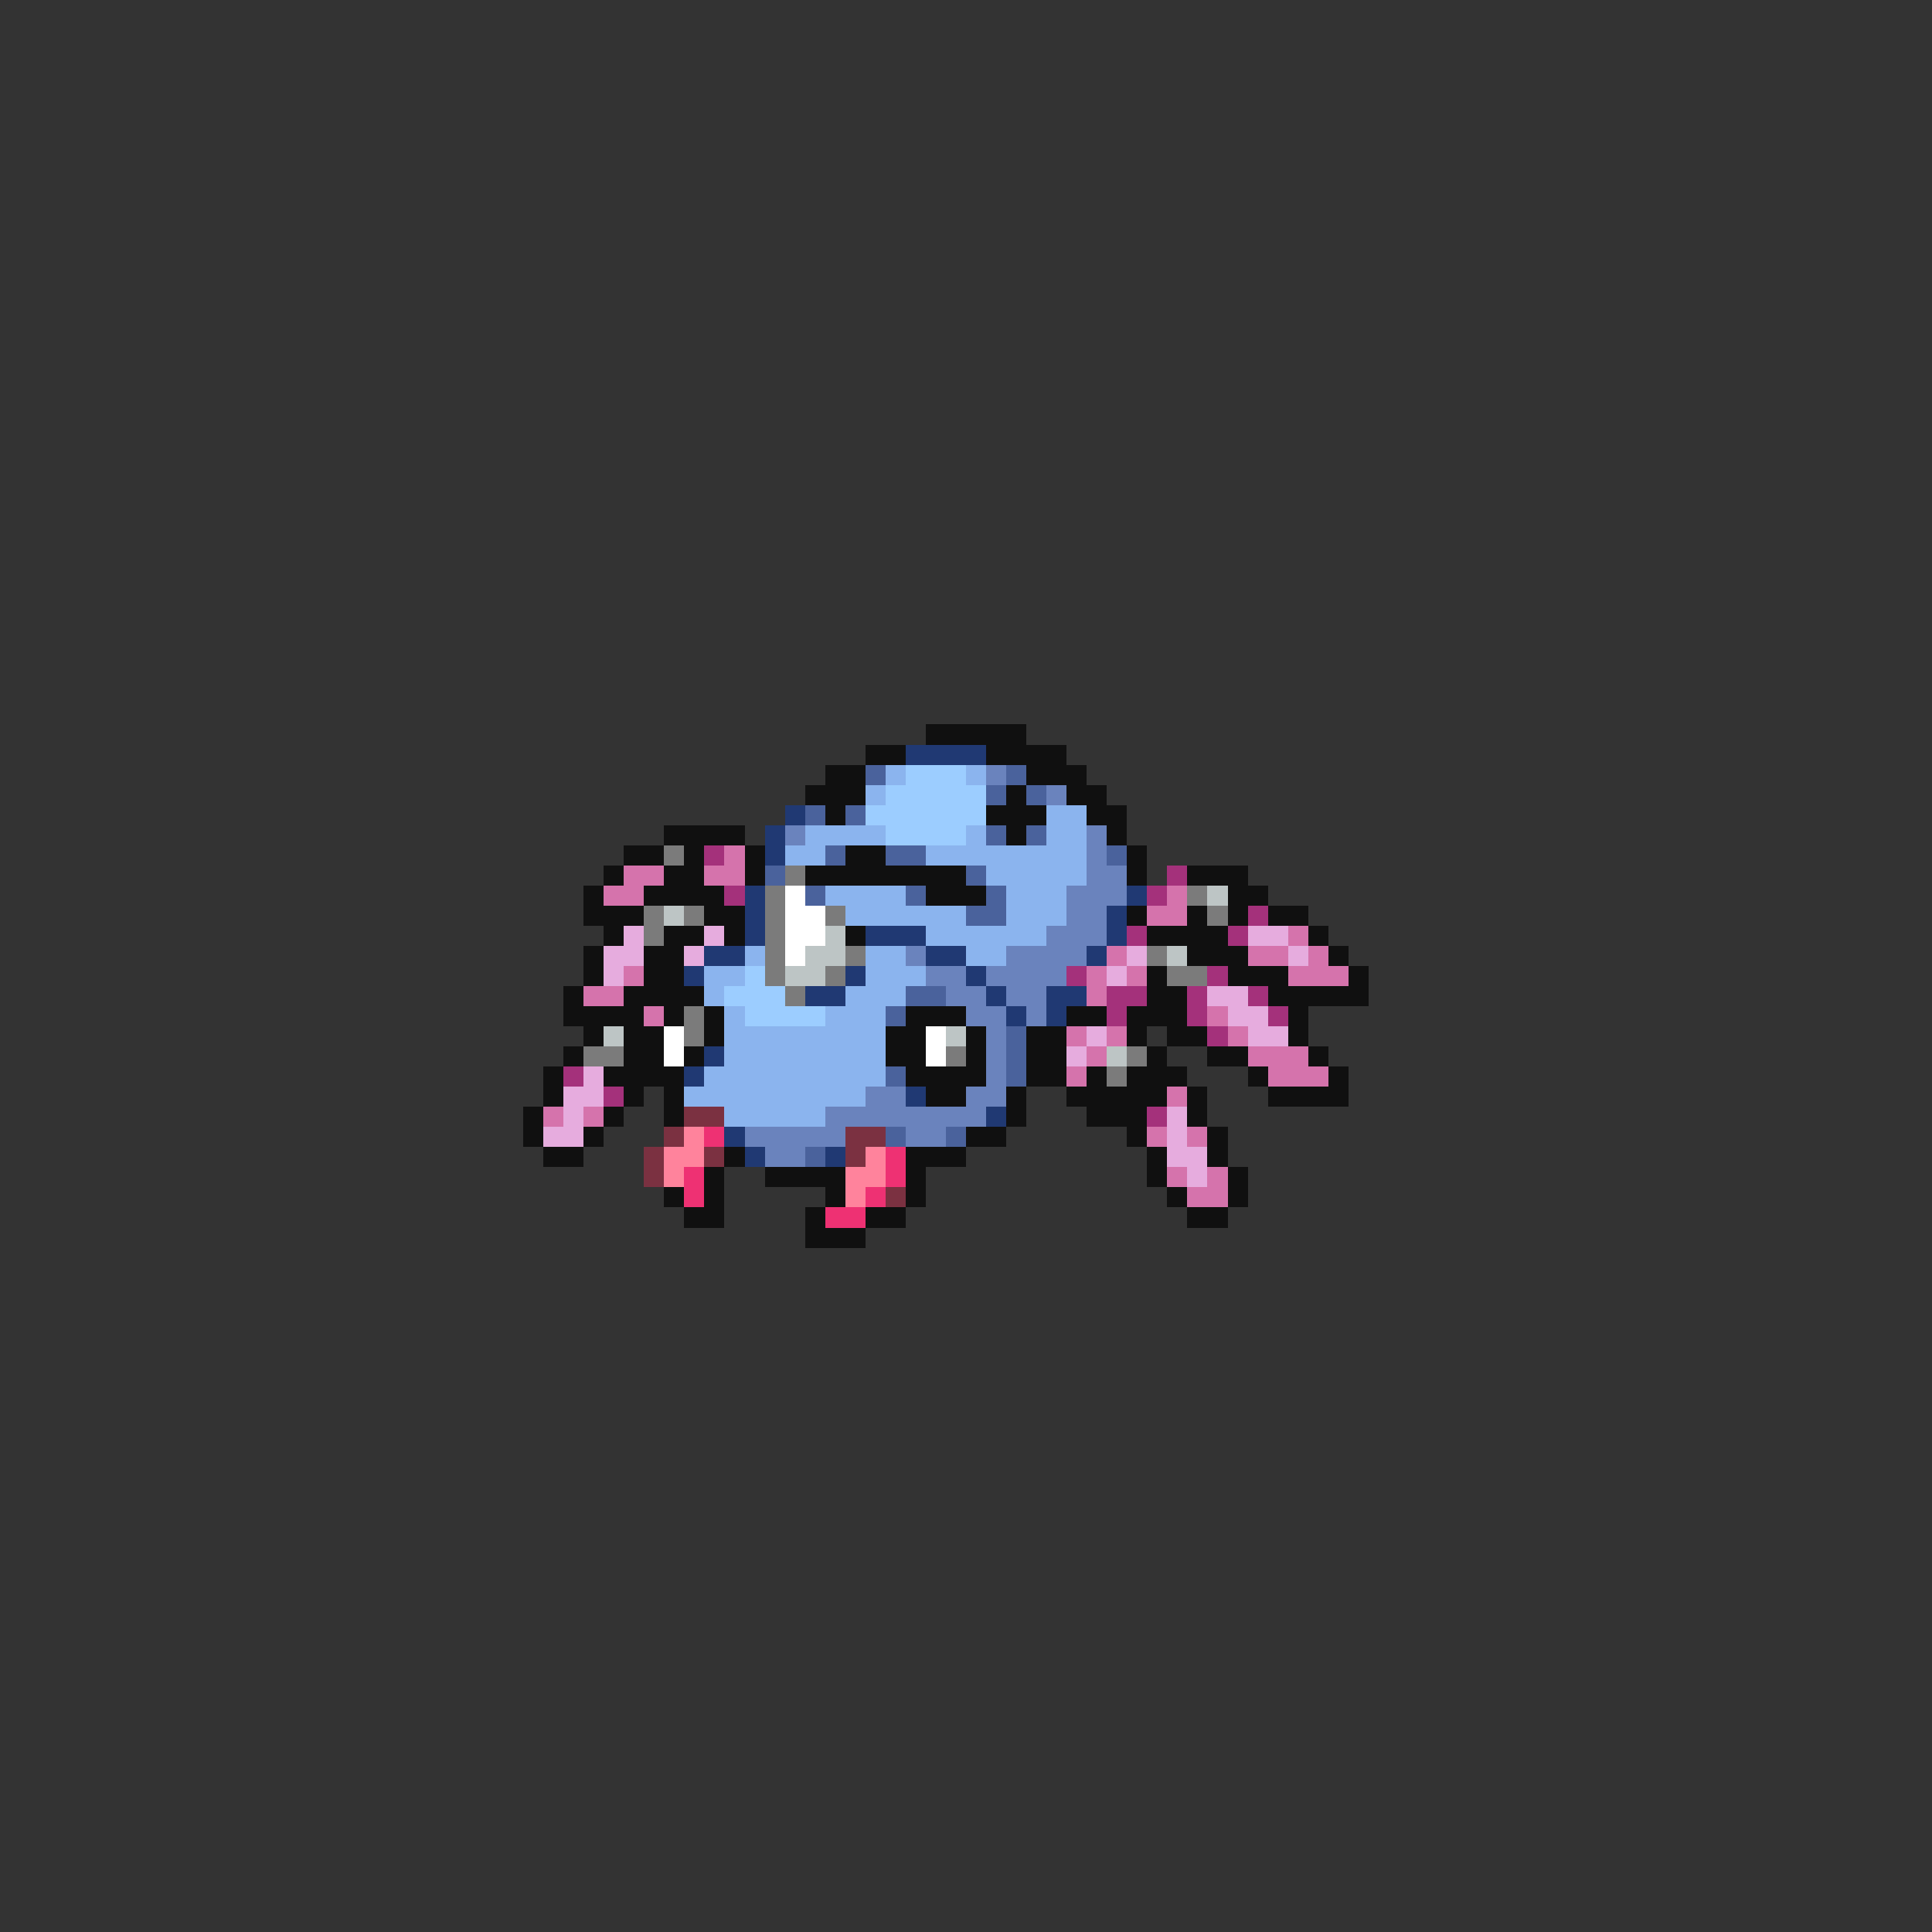 <svg xmlns="http://www.w3.org/2000/svg" viewBox="0 -0.5 96 96" shape-rendering="crispEdges">
<rect x="0" y="-0.5" width="96" height="96" fill="#333333" stroke="none"/>
<path stroke="#101010" d="M46 36h5M43 37h2M49 37h4M41 38h2M51 38h3M40 39h3M50 39h1M53 39h2M41 40h1M49 40h3M54 40h2M33 41h4M50 41h1M55 41h1M31 42h2M34 42h1M37 42h1M42 42h2M56 42h1M30 43h1M33 43h2M37 43h1M40 43h8M56 43h1M59 43h3M29 44h1M32 44h4M46 44h3M61 44h2M29 45h3M35 45h2M56 45h1M59 45h1M61 45h1M63 45h2M30 46h1M33 46h2M36 46h1M42 46h1M57 46h4M65 46h1M29 47h1M32 47h2M59 47h3M66 47h1M29 48h1M32 48h2M57 48h1M61 48h3M67 48h1M28 49h1M31 49h4M57 49h2M63 49h5M28 50h4M33 50h1M35 50h1M45 50h3M53 50h2M56 50h3M64 50h1M29 51h1M31 51h2M35 51h1M44 51h2M48 51h1M51 51h2M56 51h1M58 51h2M64 51h1M28 52h1M31 52h2M34 52h1M44 52h2M48 52h1M51 52h2M57 52h1M60 52h2M65 52h1M27 53h1M30 53h4M45 53h4M51 53h2M54 53h1M56 53h3M62 53h1M66 53h1M27 54h1M31 54h1M33 54h1M46 54h2M50 54h1M53 54h5M59 54h1M63 54h4M26 55h1M30 55h1M33 55h1M50 55h1M54 55h3M59 55h1M26 56h1M29 56h1M48 56h2M56 56h1M60 56h1M27 57h2M36 57h1M45 57h3M57 57h1M60 57h1M35 58h1M38 58h4M45 58h1M57 58h1M61 58h1M33 59h1M35 59h1M41 59h1M45 59h1M58 59h1M61 59h1M34 60h2M40 60h1M43 60h2M59 60h2M40 61h3" />
<path stroke="#203973" d="M45 37h4M39 40h1M38 41h1M38 42h1M37 44h1M56 44h1M37 45h1M55 45h1M37 46h1M43 46h3M55 46h1M35 47h2M46 47h2M54 47h1M34 48h1M42 48h1M48 48h1M40 49h2M49 49h1M52 49h2M50 50h1M52 50h1M35 52h1M34 53h1M45 54h1M49 55h1M36 56h1M37 57h1M41 57h1" />
<path stroke="#4a629c" d="M43 38h1M50 38h1M49 39h1M51 39h1M40 40h1M42 40h1M49 41h1M51 41h1M41 42h1M44 42h2M55 42h1M38 43h1M48 43h1M40 44h1M45 44h1M49 44h1M48 45h2M45 49h2M44 50h1M50 51h1M50 52h1M44 53h1M50 53h1M44 56h1M47 56h1M40 57h1" />
<path stroke="#8bb4ee" d="M44 38h1M48 38h1M43 39h1M52 40h2M40 41h4M48 41h1M52 41h2M39 42h2M46 42h8M49 43h5M41 44h4M50 44h3M42 45h6M50 45h3M46 46h6M37 47h1M43 47h2M48 47h2M35 48h2M43 48h3M35 49h1M42 49h3M36 50h1M41 50h3M36 51h8M36 52h8M35 53h9M34 54h9M36 55h5" />
<path stroke="#9ccdff" d="M45 38h3M44 39h5M43 40h6M44 41h4M37 48h1M36 49h3M37 50h4" />
<path stroke="#6a83bd" d="M49 38h1M52 39h1M39 41h1M54 41h1M54 42h1M54 43h2M53 44h3M53 45h2M52 46h3M45 47h1M50 47h4M46 48h2M49 48h4M47 49h2M50 49h2M48 50h2M51 50h1M49 51h1M49 52h1M49 53h1M43 54h2M48 54h2M41 55h8M37 56h5M45 56h2M38 57h2" />
<path stroke="#7b7b7b" d="M33 42h1M39 43h1M38 44h1M59 44h1M32 45h1M34 45h1M38 45h1M41 45h1M60 45h1M32 46h1M38 46h1M38 47h1M42 47h1M57 47h1M38 48h1M41 48h1M58 48h2M39 49h1M34 50h1M34 51h1M29 52h2M47 52h1M56 52h1M55 53h1" />
<path stroke="#a4317b" d="M35 42h1M58 43h1M36 44h1M57 44h1M62 45h1M56 46h1M61 46h1M53 48h1M60 48h1M55 49h2M59 49h1M62 49h1M55 50h1M59 50h1M63 50h1M60 51h1M28 53h1M30 54h1M57 55h1" />
<path stroke="#d573ac" d="M36 42h1M31 43h2M35 43h2M30 44h2M58 44h1M57 45h2M64 46h1M55 47h1M62 47h2M65 47h1M31 48h1M54 48h1M56 48h1M64 48h3M29 49h2M54 49h1M32 50h1M60 50h1M53 51h1M55 51h1M61 51h1M54 52h1M62 52h3M53 53h1M63 53h3M58 54h1M27 55h1M29 55h1M57 56h1M59 56h1M58 58h1M60 58h1M59 59h2" />
<path stroke="#ffffff" d="M39 44h1M39 45h2M39 46h2M39 47h1M33 51h1M46 51h1M33 52h1M46 52h1" />
<path stroke="#bdc5c5" d="M60 44h1M33 45h1M41 46h1M40 47h2M58 47h1M39 48h2M30 51h1M47 51h1M55 52h1" />
<path stroke="#e6acde" d="M31 46h1M35 46h1M62 46h2M30 47h2M34 47h1M56 47h1M64 47h1M30 48h1M55 48h1M60 49h2M61 50h2M54 51h1M62 51h2M53 52h1M29 53h1M28 54h2M28 55h1M58 55h1M27 56h2M58 56h1M58 57h2M59 58h1" />
<path stroke="#7b3141" d="M34 55h2M33 56h1M42 56h2M32 57h1M35 57h1M42 57h1M32 58h1M44 59h1" />
<path stroke="#ff839c" d="M34 56h1M33 57h2M43 57h1M33 58h1M42 58h2M42 59h1" />
<path stroke="#ee3173" d="M35 56h1M44 57h1M34 58h1M44 58h1M34 59h1M43 59h1M41 60h2" />
</svg>